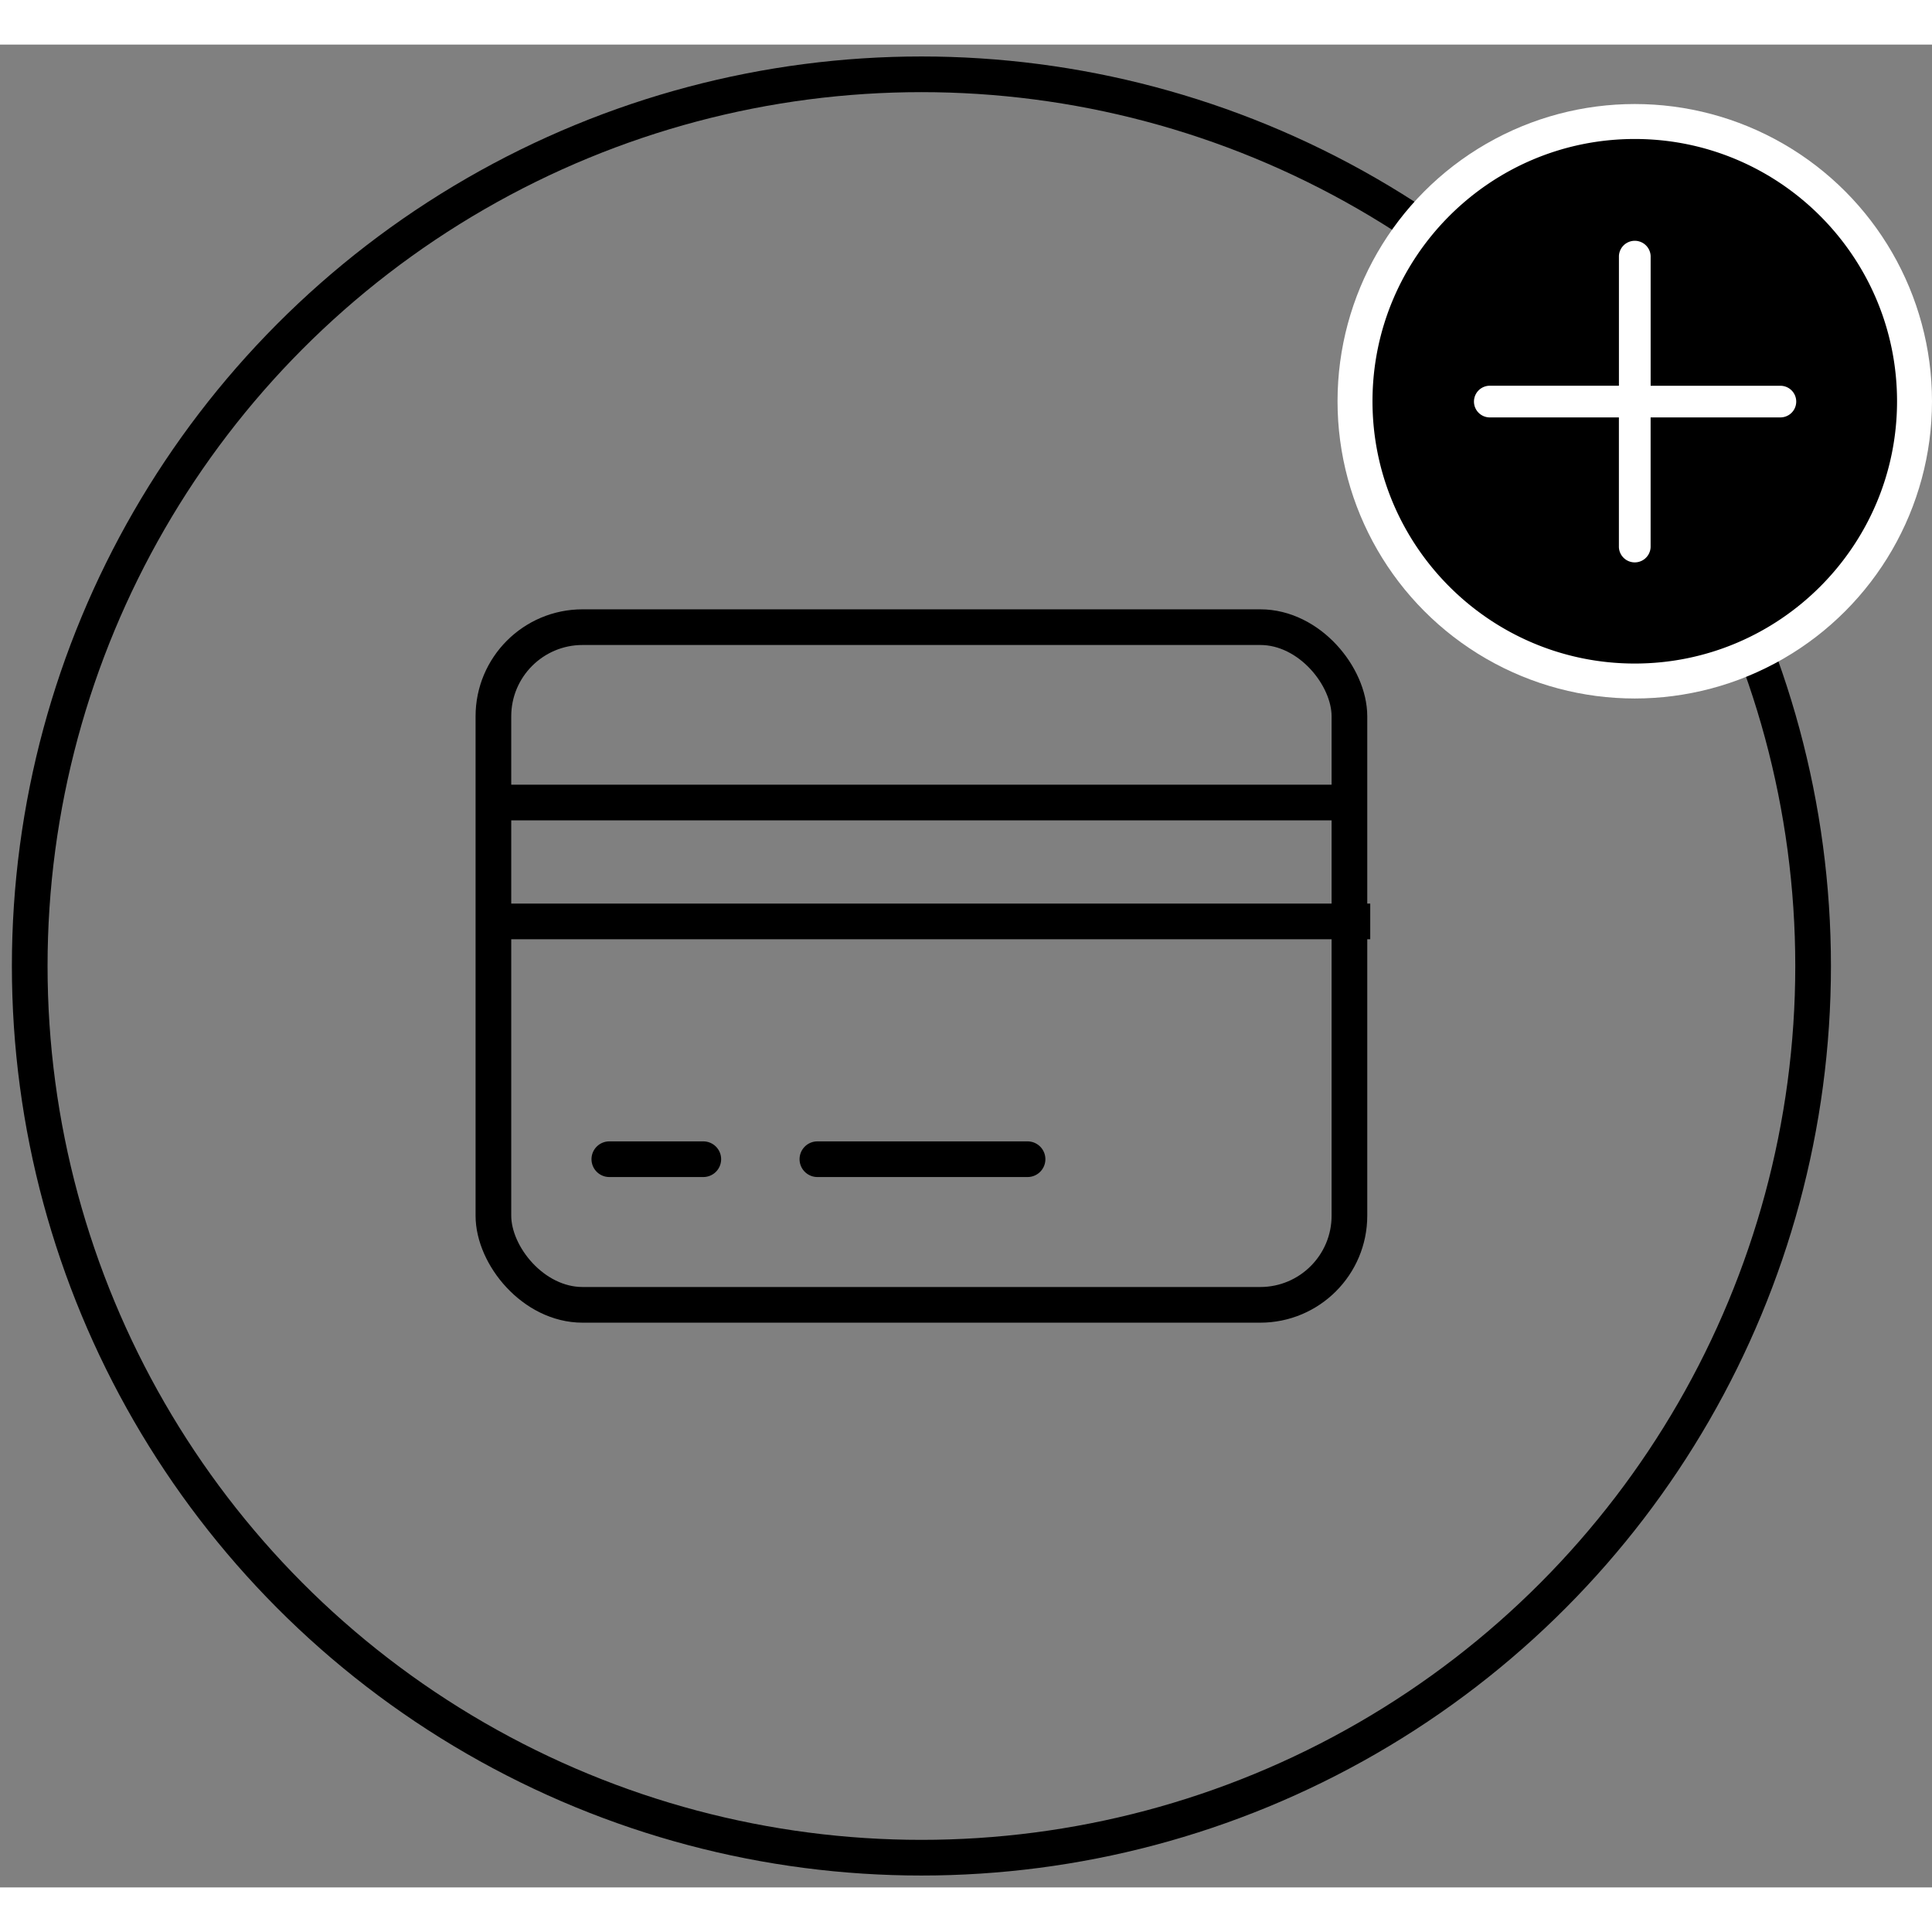 <svg xmlns="http://www.w3.org/2000/svg" width="24px" height="24px" viewBox="0 0 65 62"><rect x="0" y="0" width="65" height="62" fill="#808080" stroke="none"/><g fill="none" fill-rule="evenodd" transform="translate(1 1)"><circle cx="30" cy="30" r="30" stroke="#000" stroke-width="1.2"/><rect width="28.8" height="22.8" x="15.6" y="18.6" stroke="#000" stroke-width="1.2" rx="3"/><path stroke="#000" stroke-linecap="square" stroke-width="1.2" d="M16.5 24.5h27.019m-27.019 4h28"/><path stroke="#000" stroke-linecap="round" stroke-width="1.2" d="M19.5 36.5h3.162m3.838 0h7.071"/><g transform="translate(44 1)"><circle cx="10" cy="10" r="10" fill="#FFF"/><path fill="#000" fill-rule="nonzero" d="M10 1.176c-4.866 0-8.824 3.958-8.824 8.824S5.134 18.824 10 18.824c4.865 0 8.824-3.958 8.824-8.824S14.864 1.176 10 1.176zm4.9 9.367h-4.367v4.367a.534.534 0 0 1-1.067 0v-4.367H5.1a.533.533 0 0 1 0-1.065h4.367V5.112a.534.534 0 0 1 1.067 0v4.367H14.9a.532.532 0 1 1 0 1.064z"/></g></g></svg>
